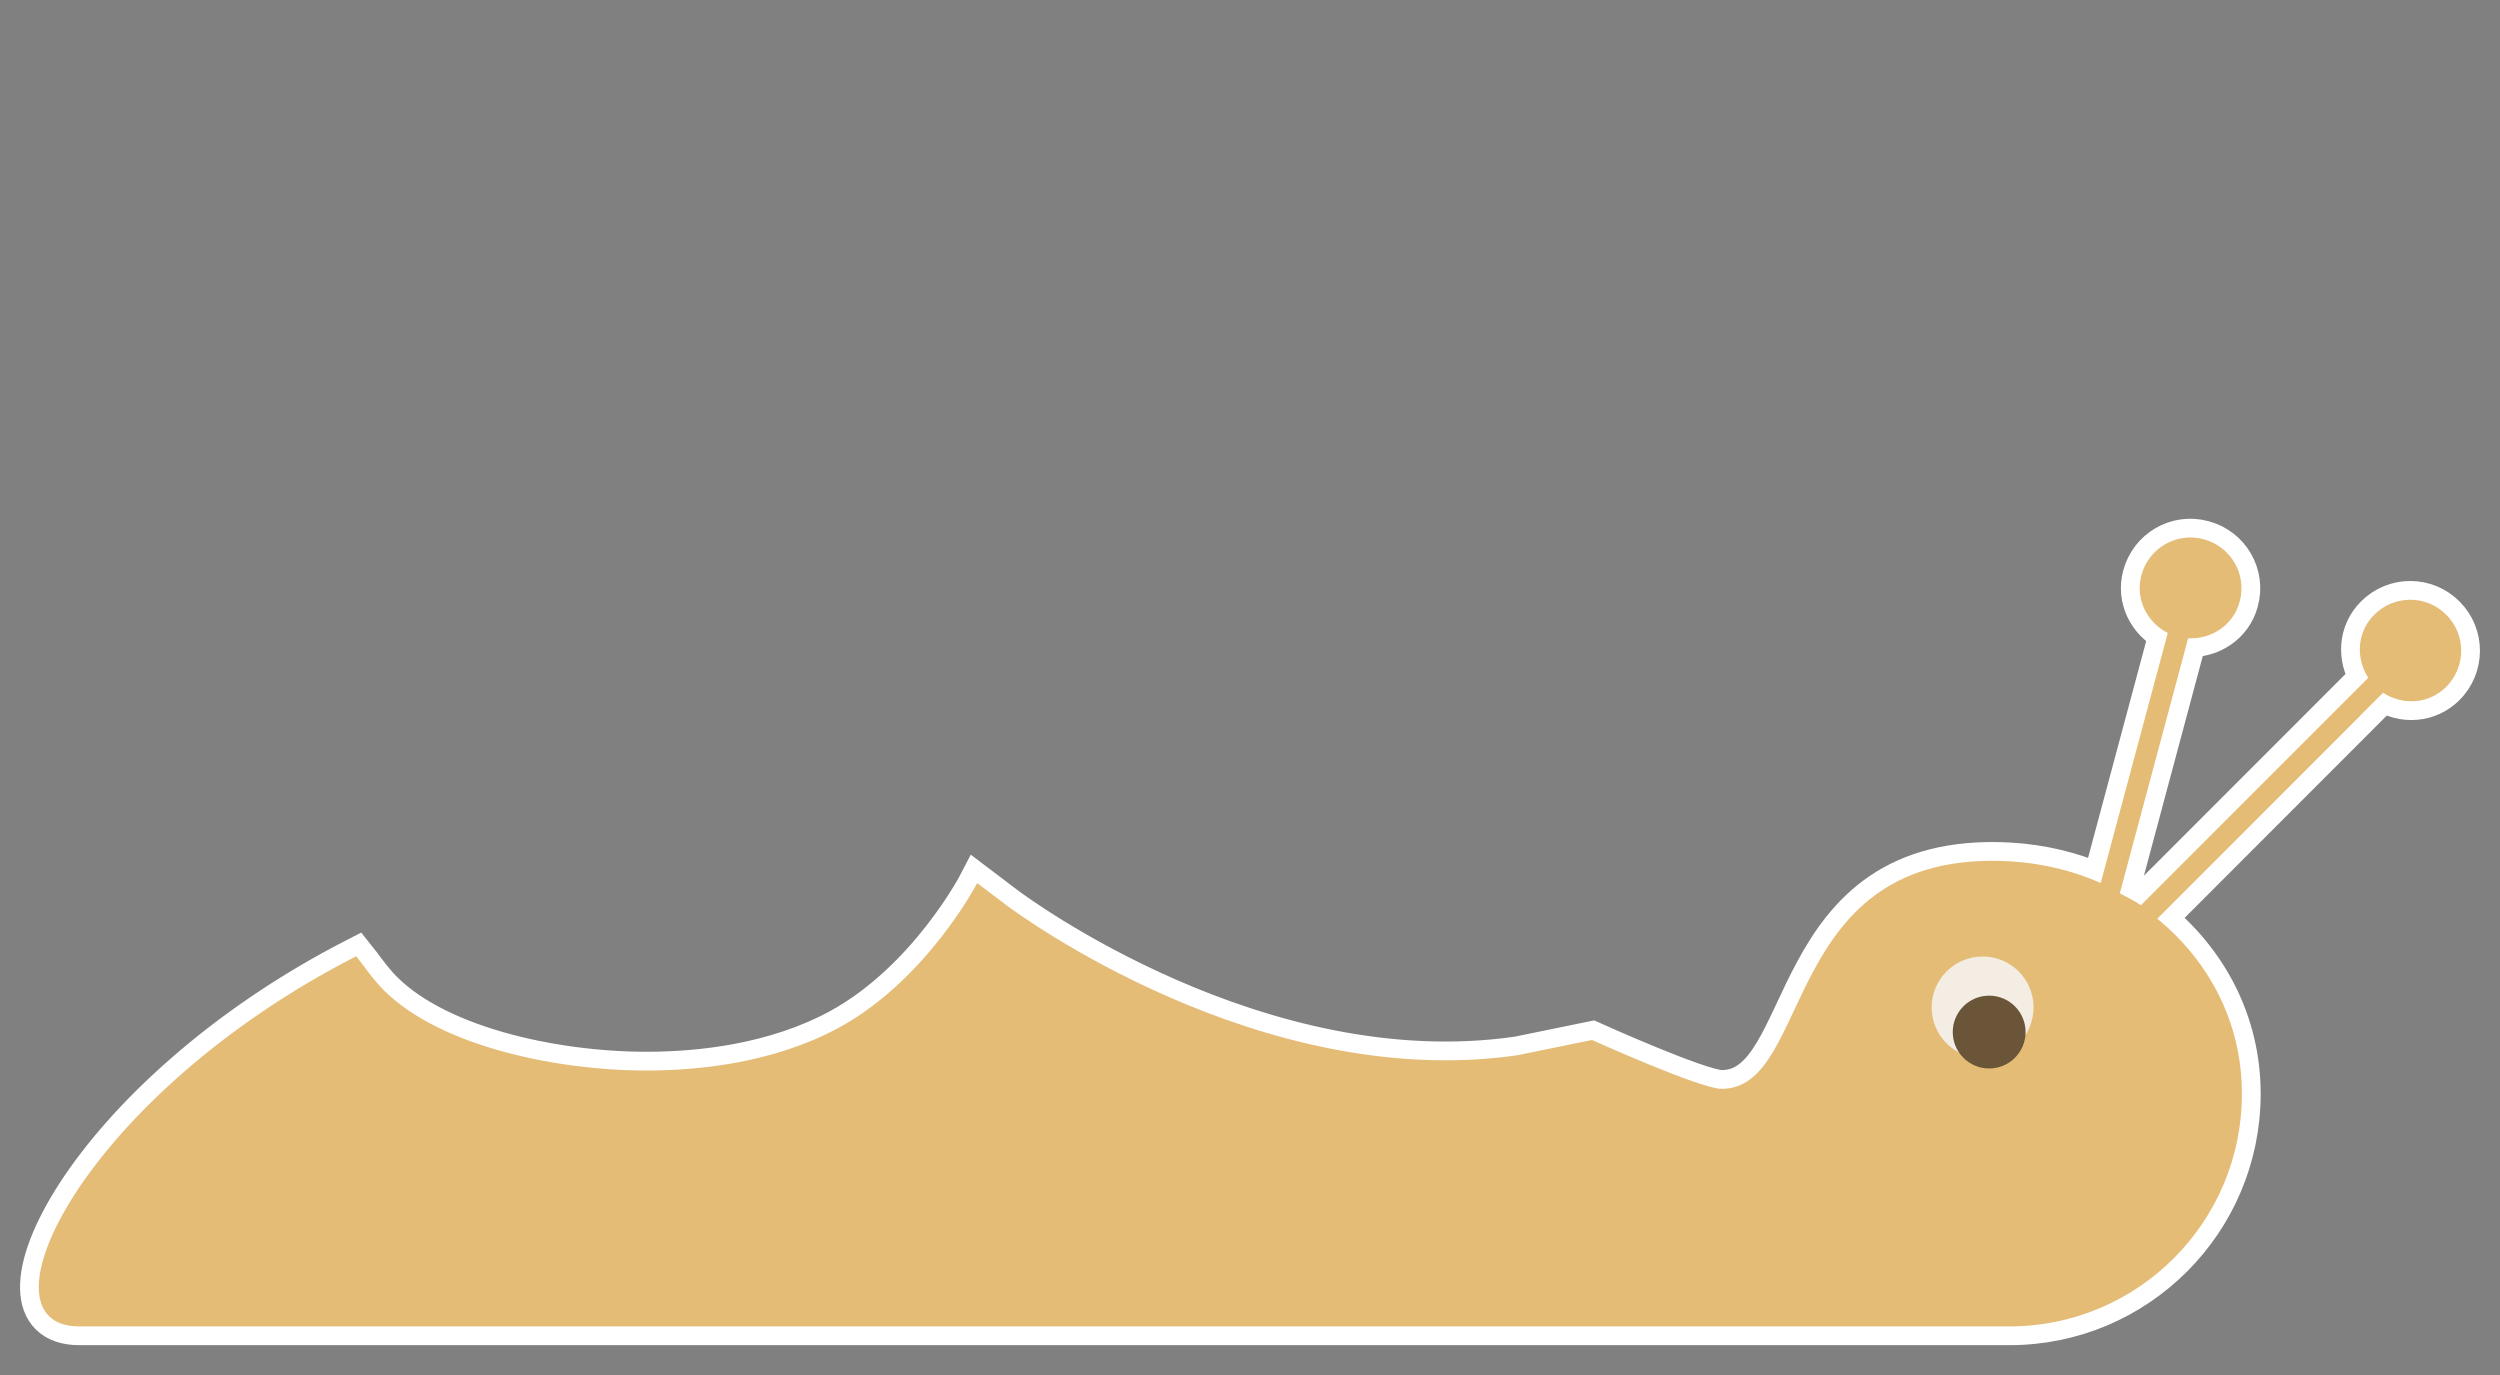 <?xml version="1.0" encoding="utf-8"?>
<!-- Generator: Adobe Illustrator 17.0.0, SVG Export Plug-In . SVG Version: 6.00 Build 0)  -->
<!DOCTYPE svg PUBLIC "-//W3C//DTD SVG 1.1//EN" "http://www.w3.org/Graphics/SVG/1.1/DTD/svg11.dtd">
<svg version="1.1" id="Слой_1" xmlns="http://www.w3.org/2000/svg" xmlns:xlink="http://www.w3.org/1999/xlink" x="0px" y="0px"
	 width="400px" height="220px" viewBox="0 0 400 220" enable-background="new 0 0 400 220" xml:space="preserve">
<rect x="0" y="0" width="400" height="220" fill="#808080" stroke="none"/>
<path fill="#6A5538" stroke="#FFFFFF" stroke-width="6" stroke-miterlimit="10" d="M391.405,98.361c-3.19-3.203-8.34-3.203-11.53,0
	c-2.765,2.752-2.979,6.937-0.959,10.088l-36.368,36.384c-1.09-0.745-2.269-1.292-3.382-1.902l10.935-40.804
	c3.737,0.182,7.256-2.119,8.244-5.856c1.205-4.36-1.394-8.823-5.754-9.983c-4.354-1.195-8.82,1.407-9.977,5.776
	c-1.004,3.762,0.873,7.48,4.229,9.216l-10.728,39.996c-4.485-1.982-9.423-3.177-14.602-3.472
	c-36.866-2.033-31.253,36.409-46.043,36.409c-3.439,0-20.749-7.819-20.749-7.819l-11.878,2.433
	c-41.348,6-80.279-22.846-81.772-23.959l-4.721-3.58c0,0-7.988,15.414-22.117,23.13c-10.466,5.683-22.517,6.863-30.786,6.863
	c-15.145,0-34.258-4.216-42.808-13.656c-1.349-1.49-2.413-3.094-3.65-4.629c-43.627,22.325-61.515,59.229-44.311,59.229
	c28.008,0,308.827,0,308.827,0c20.541,0,37.202-16.667,37.202-37.211c0-11.508-5.341-21.312-13.541-28.021l36.125-36.147
	c3.152,2.055,7.323,1.806,10.088-0.934C394.592,106.71,394.592,101.538,391.405,98.361z"/>
<g>
	<g>
		<path fill="#E4BC76" d="M391.405,98.361c-3.19-3.203-8.34-3.203-11.53,0c-2.765,2.752-2.979,6.937-0.959,10.088l-36.368,36.384
			c-1.09-0.745-2.269-1.292-3.382-1.902l10.935-40.804c3.737,0.182,7.256-2.119,8.244-5.856c1.205-4.36-1.394-8.823-5.754-9.983
			c-4.354-1.195-8.82,1.407-9.977,5.776c-1.004,3.762,0.873,7.48,4.229,9.216l-10.728,39.996c-4.485-1.982-9.423-3.177-14.602-3.472
			c-36.866-2.033-31.253,36.409-46.043,36.409c-3.439,0-20.749-7.819-20.749-7.819l-11.878,2.433
			c-41.348,6-80.279-22.846-81.772-23.959l-4.721-3.58c0,0-7.988,15.414-22.117,23.13c-10.466,5.683-22.517,6.863-30.786,6.863
			c-15.145,0-34.258-4.216-42.808-13.656c-1.349-1.49-2.413-3.094-3.65-4.629c-43.627,22.325-61.515,59.229-44.311,59.229
			c28.008,0,308.827,0,308.827,0c20.541,0,37.202-16.667,37.202-37.211c0-11.508-5.341-21.312-13.541-28.021l36.125-36.147
			c3.152,2.055,7.323,1.806,10.088-0.934C394.592,106.71,394.592,101.538,391.405,98.361z"/>
	</g>
	<path fill="#F3EDE4" d="M317.222,169.344c-4.494,0-8.158-3.66-8.158-8.148c0-4.517,3.664-8.154,8.158-8.154
		c4.51,0,8.148,3.638,8.148,8.154C325.371,165.684,321.733,169.344,317.222,169.344z"/>
	<circle fill="#6A5538" cx="318.266" cy="165.131" r="5.826"/>
</g>
</svg>
